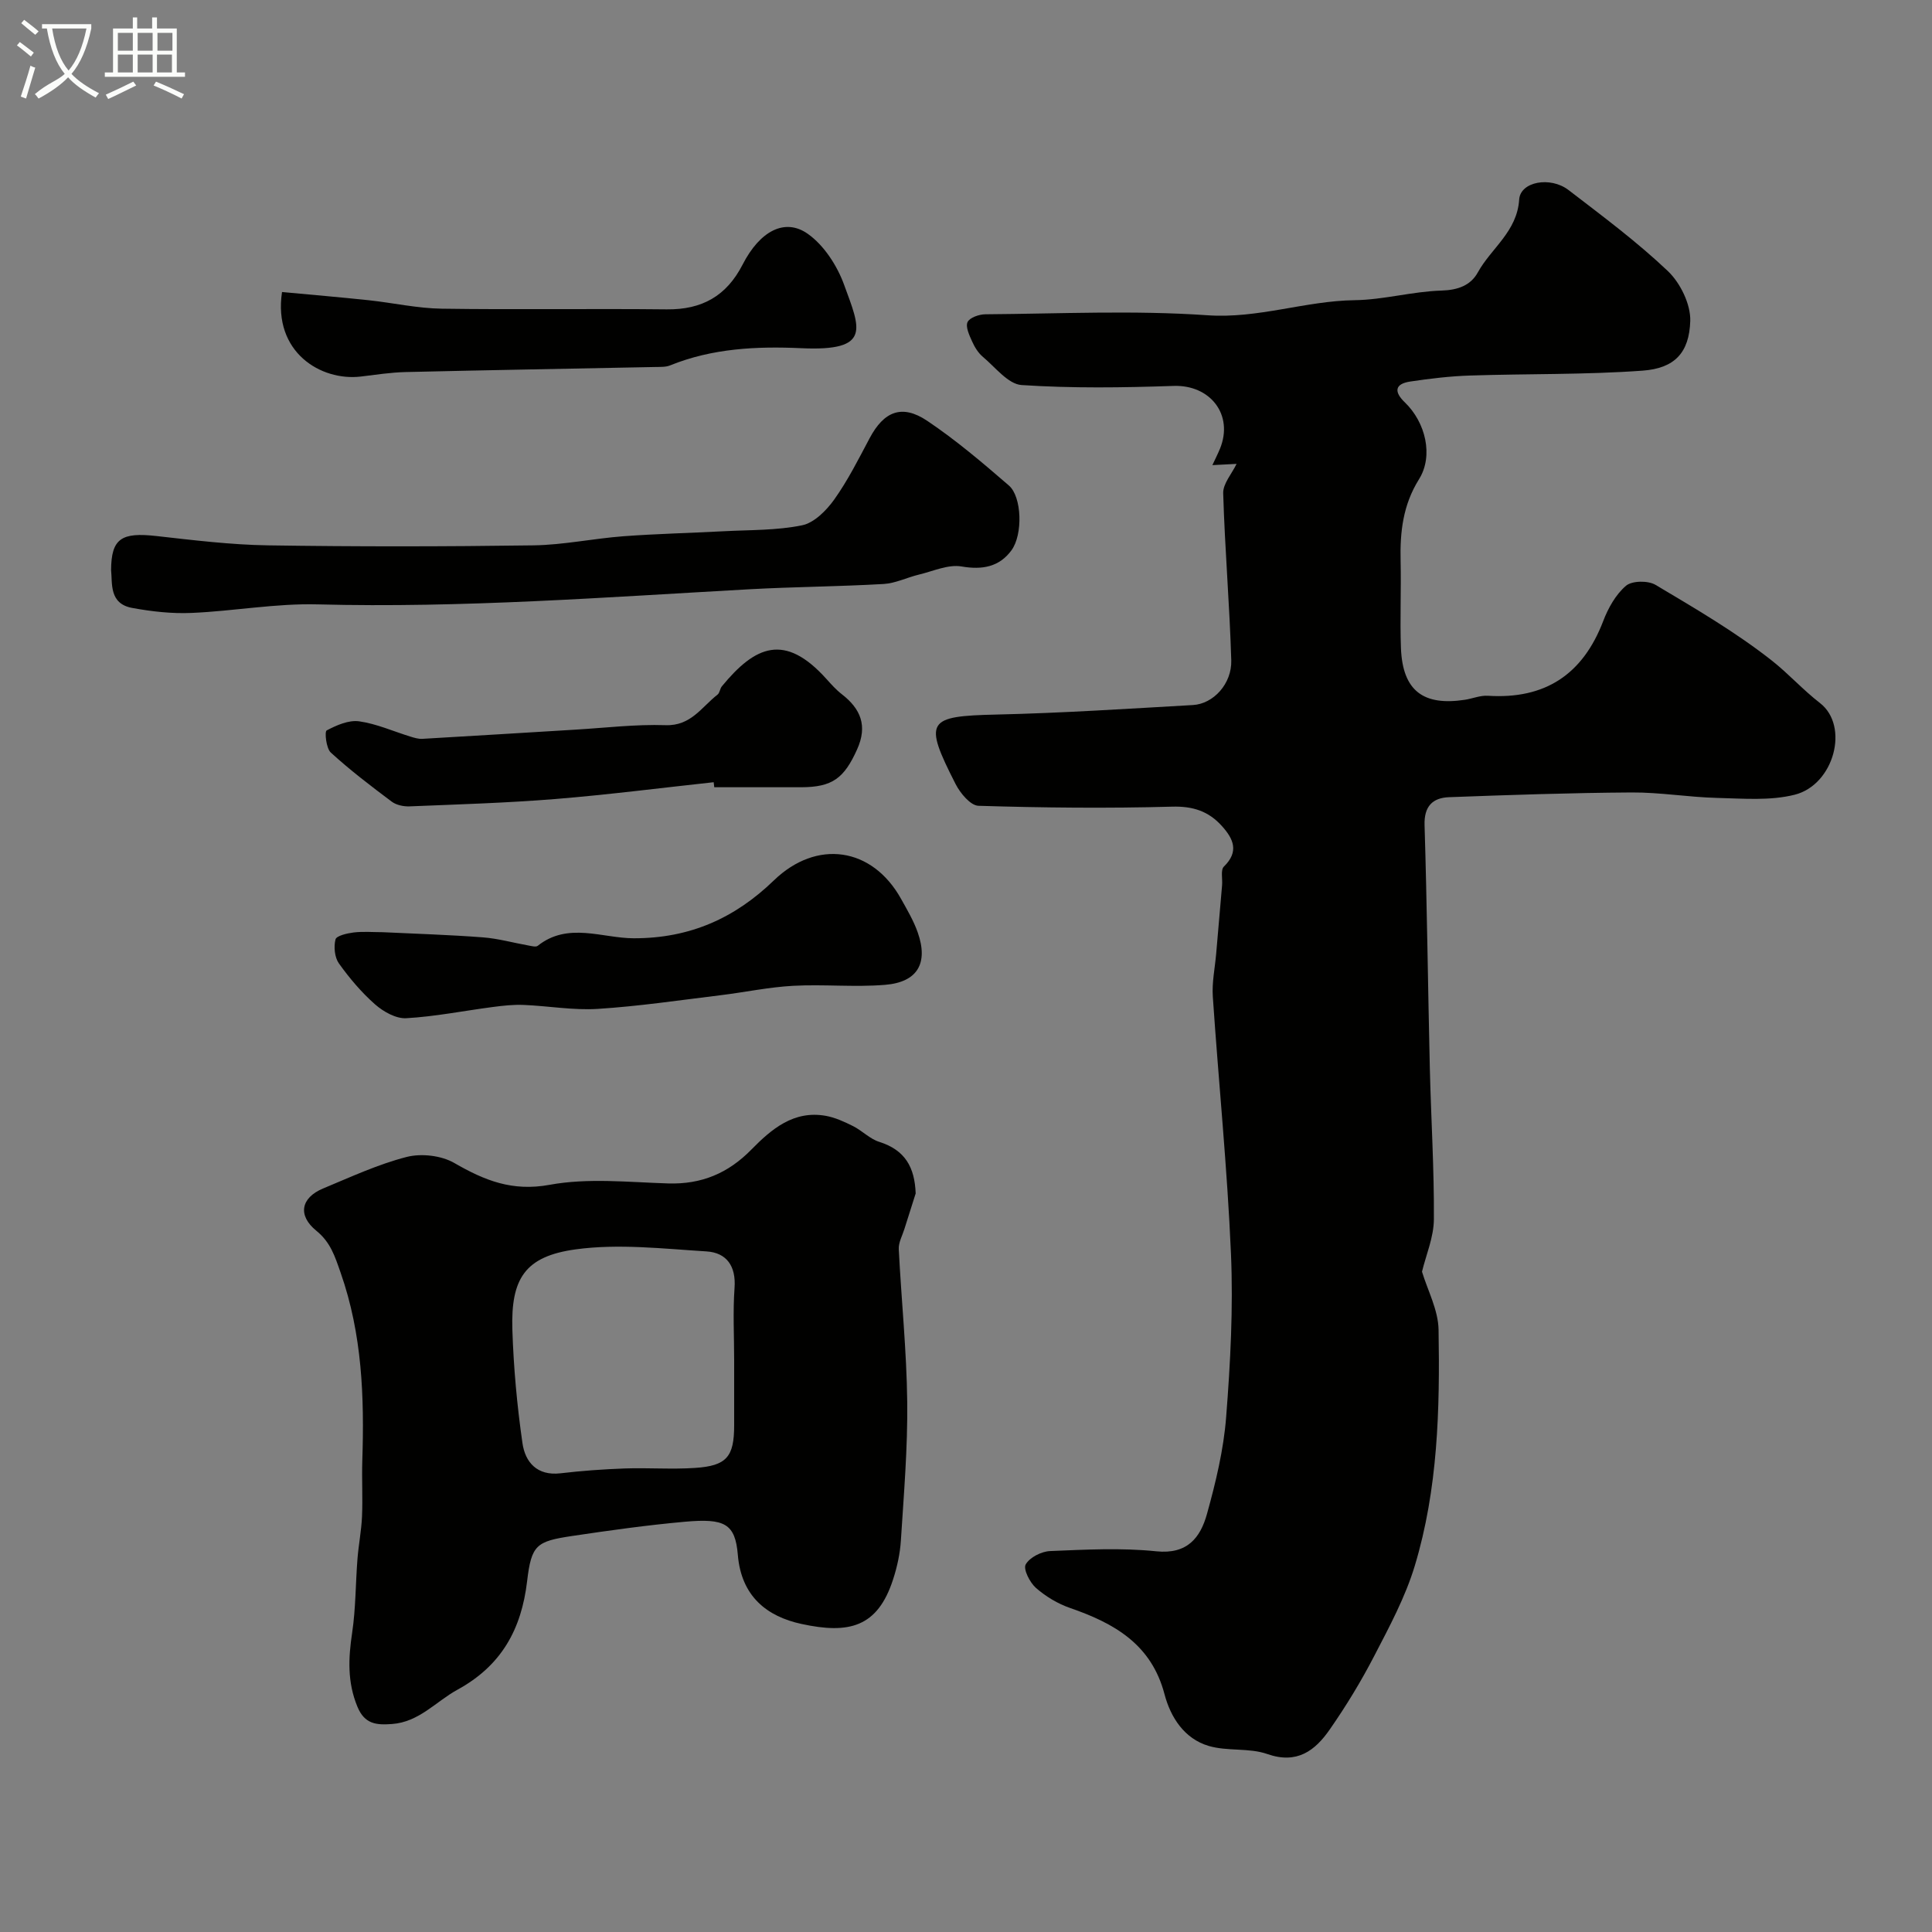 <svg enable-background="new 0 0 400 400" viewBox="0 0 400 400" xmlns="http://www.w3.org/2000/svg"><rect x="0" y="0" width="400" height="400" fill="#808080" stroke="none"/><path d="m6.4 11.7c-1-.8-1.9-1.6-2.9-2.3l.6-.7c.9.7 1.9 1.4 2.9 2.2zm-2.1 8.3c.7-2.1 1.4-4.2 2-6.4.2.1.6.3 1 .4-.7 2.3-1.3 4.4-1.9 6.4zm3-12.8c-1.1-.9-2.1-1.7-2.9-2.4l.6-.7c1 .8 2 1.5 3 2.4zm1.4-1.3v-.9h10.2v.9c-.9 4.2-2.3 7.3-4.1 9.4 1.3 1.4 3.2 2.7 5.7 4-.2.2-.4.5-.7.9-2.5-1.4-4.4-2.7-5.7-4.2-1.4 1.5-3.5 3-6.1 4.4 0 0 0 0-.1-.1-.3-.4-.5-.7-.7-.8 2.7-2.3 4.7-2.8 6.2-4.2-1.8-2.2-3-5.3-3.7-9.4zm9.2 0h-7.1c.6 3.8 1.7 6.7 3.4 8.7 1.7-2 2.9-4.8 3.7-8.7z" fill="#fbfcfa"/><path d="m31.6 3.6h.9v2.3h4.1v9.1h1.7v.9h-16.6v-.9h1.7v-9.1h4.1v-2.3h.9v2.3h3.1v-2.3zm-4 13.3.6.8c-1.9.9-3.8 1.9-5.8 2.8-.2-.3-.3-.6-.5-.9 2-.9 3.9-1.8 5.7-2.7zm-3.2-10.1v3.7h3.1v-3.7zm0 4.5v3.7h3.1v-3.7zm4.1-4.5v3.7h3.1v-3.7zm0 4.5v3.7h3.1v-3.7zm9.1 9.1c-2.1-1.1-4.1-2-5.8-2.7l.5-.8c2.2.9 4.1 1.8 5.8 2.6zm-1.9-13.6h-3.1v3.7h3.1zm-3.2 4.5v3.7h3.1v-3.7z" fill="#fbfcfa"/><g fill="#010100"><path d="m256.02 96.04c-1.15.06-2.89.15-5.01.26.55-1.19 1.11-2.27 1.57-3.39 2.88-7.05-2.02-13.27-9.6-13.01-10.49.36-21.02.51-31.47-.18-2.8-.19-5.45-3.7-8.03-5.85-.96-.81-1.7-2.02-2.22-3.19-.57-1.27-1.39-3-.94-3.99.43-.93 2.38-1.61 3.67-1.62 15.33-.11 30.72-.86 45.97.2 10.54.74 20.24-2.98 30.51-3.12 6-.08 11.96-1.81 17.97-1.99 3.42-.1 6.05-1.08 7.52-3.75 2.78-5.04 8.14-8.44 8.57-15.1.24-3.71 6.45-4.85 10.21-1.97 7.02 5.39 14.16 10.7 20.56 16.77 2.59 2.46 4.75 6.88 4.65 10.33-.2 6.61-3.26 9.82-9.87 10.3-11.87.86-23.82.62-35.73 1.01-4.13.13-8.26.63-12.36 1.24-3.24.48-3.41 2.13-1.14 4.31 4.3 4.13 5.98 11.06 2.94 15.92-3.34 5.35-3.95 10.94-3.81 16.93.14 6-.15 12 .07 18 .34 8.98 4.74 12.01 13.19 10.74 1.61-.24 3.22-.94 4.8-.84 11.85.76 19.66-4.4 23.89-15.47 1.02-2.68 2.59-5.49 4.71-7.3 1.25-1.07 4.58-1.11 6.12-.19 8.26 4.92 16.63 9.8 24.15 15.73 3.38 2.67 6.35 5.99 9.9 8.74 6.14 4.76 2.92 16.92-5.24 18.98-5.08 1.28-10.67.79-16.02.66-5.92-.14-11.84-1.17-17.75-1.13-12.6.08-25.21.51-37.8.98-3.39.13-5.18 1.88-5.06 5.78.51 16.76.7 33.53 1.09 50.3.25 10.44.91 20.87.84 31.3-.02 3.72-1.64 7.44-2.46 10.86 1.16 3.85 3.36 7.92 3.43 12.02.28 16.46-.12 32.98-4.93 48.89-1.95 6.46-5.24 12.57-8.37 18.61-2.73 5.28-5.85 10.41-9.25 15.29-3.03 4.36-6.77 7.21-12.92 5.05-3.77-1.32-8.24-.53-12.11-1.67-5.07-1.49-7.91-5.95-9.16-10.71-2.72-10.36-10.41-14.69-19.54-17.85-2.55-.88-5.05-2.38-7.08-4.16-1.27-1.12-2.67-3.89-2.12-4.86.82-1.46 3.26-2.7 5.07-2.77 7.32-.3 14.72-.7 21.97.05 6.45.67 9.13-2.85 10.49-7.73 1.82-6.56 3.45-13.3 3.97-20.06.88-11.22 1.48-22.55 1-33.78-.76-17.78-2.56-35.51-3.76-53.27-.2-2.91.43-5.88.69-8.82.41-4.75.82-9.5 1.23-14.25.11-1.31-.33-3.17.37-3.85 3.2-3.11 1.97-5.76-.4-8.39-2.75-3.07-5.99-4.15-10.36-4.02-13.34.37-26.71.23-40.05-.18-1.65-.05-3.78-2.62-4.74-4.51-6.7-13.15-5.94-14.05 8.49-14.38 13.56-.31 27.11-1.2 40.66-1.97 4.22-.24 8.07-4.39 7.93-9.26-.34-11.52-1.33-23.03-1.67-34.55-.08-2 1.77-4.04 2.77-6.12z"/><path d="m189.58 247.09c-.78 2.45-1.57 4.9-2.33 7.35-.43 1.39-1.24 2.81-1.17 4.18.53 10.53 1.63 21.05 1.75 31.58.11 9.56-.7 19.14-1.31 28.71-.17 2.73-.77 5.49-1.62 8.1-3.22 9.94-9.16 11.34-18.97 9.21-7.12-1.54-12.46-5.69-13.17-14.31-.54-6.48-2.75-7.58-10.95-6.85-7.82.7-15.6 1.79-23.37 2.95-7.4 1.11-8.42 1.83-9.31 9.38-1.18 9.98-5.34 17.48-14.41 22.44-4.49 2.46-7.95 6.71-13.58 7.11-3.2.23-5.64.05-7.14-3.58-2.11-5.1-1.88-10.06-1.09-15.33.75-5.03.7-10.18 1.1-15.27.23-2.93.81-5.84.94-8.77.17-3.85-.06-7.71.06-11.56.43-13.19-.02-26.18-4.48-38.91-1.21-3.46-2.09-6.31-5.04-8.71-3.91-3.18-3.2-6.83 1.41-8.75 5.7-2.37 11.37-5.01 17.31-6.53 3.03-.77 7.15-.3 9.84 1.25 6.26 3.61 11.98 5.95 19.76 4.52 7.94-1.46 16.37-.53 24.57-.28 6.87.2 12.38-2.11 17.18-7.01 4.15-4.23 8.76-8.17 15.4-6.99 1.96.35 3.88 1.24 5.68 2.14 1.88.95 3.47 2.66 5.43 3.26 5.31 1.69 7.31 5.22 7.51 10.67zm-37.58 34.52c0-4.99-.28-10 .08-14.97.33-4.54-1.67-7.29-5.81-7.55-9.03-.56-18.25-1.64-27.1-.42-10.48 1.44-13.42 6.04-13.09 16.63.25 7.85.97 15.72 2.09 23.49.56 3.92 3.01 6.81 7.87 6.24 4.4-.52 8.84-.84 13.27-1 4.85-.17 9.72.21 14.56-.11 6.6-.43 8.13-2.31 8.13-8.84 0-4.48 0-8.97 0-13.47z"/><path d="m23 118.04c.03-6.59 2.18-7.87 9.39-7.06 7.67.86 15.38 1.81 23.09 1.93 18.32.28 36.65.26 54.97 0 6.19-.09 12.36-1.41 18.56-1.88 6.92-.52 13.86-.67 20.79-1.04 5.43-.29 10.97-.15 16.25-1.23 2.51-.51 5.05-3.07 6.67-5.34 2.82-3.96 5.03-8.37 7.32-12.68 2.95-5.56 6.68-7.13 11.92-3.62 5.96 4 11.49 8.7 16.93 13.41 2.67 2.31 2.93 10.12.52 13.41-2.5 3.41-5.99 4.09-10.34 3.34-2.76-.47-5.88.98-8.8 1.68-2.47.59-4.86 1.81-7.34 1.95-9.24.53-18.51.58-27.76 1.09-29.78 1.65-59.53 3.91-89.41 3.13-8.68-.23-17.39 1.4-26.1 1.77-4.07.18-8.24-.29-12.27-1.03-4.84-.87-4.1-5.1-4.39-7.83z"/><path d="m79.19 193c6.93.33 13.87.54 20.78 1.07 3.18.24 6.3 1.13 9.46 1.69.63.11 1.52.36 1.9.06 6.26-4.99 13.35-1.57 19.89-1.56 11.62.02 20.92-4.17 29-11.98 8.85-8.56 20.36-6.92 26.34 3.83 1.26 2.26 2.6 4.52 3.45 6.95 2.23 6.35-.03 10.29-6.76 10.84-6.31.52-12.7-.14-19.03.2-5.03.27-10.02 1.34-15.04 1.95-8.46 1.03-16.92 2.29-25.42 2.83-5.07.32-10.22-.61-15.34-.82-2.13-.09-4.28.15-6.4.43-5.98.78-11.92 1.98-17.92 2.32-2.11.12-4.72-1.35-6.43-2.85-2.82-2.48-5.31-5.43-7.5-8.49-.89-1.25-1.1-3.44-.71-4.97.2-.77 2.4-1.27 3.75-1.44 1.96-.24 3.98-.06 5.98-.06z"/><path d="m147.76 161.95c-10.93 1.18-21.85 2.59-32.81 3.48-10.03.81-20.1 1.11-30.16 1.52-1.23.05-2.74-.27-3.69-.98-4.32-3.24-8.63-6.52-12.61-10.16-.97-.89-1.31-4.34-.86-4.58 2.04-1.08 4.56-2.19 6.72-1.89 3.63.51 7.11 2.09 10.67 3.18.78.24 1.61.49 2.4.45 10.55-.6 21.09-1.27 31.64-1.9 6.25-.37 12.52-1.14 18.75-.93 5.26.18 7.46-3.78 10.75-6.33.46-.36.49-1.23.9-1.72 6.9-8.39 13.01-11.12 21.64-1.52 1 1.11 2.01 2.25 3.19 3.16 3.92 3.04 5.36 6.54 3.17 11.41-2.69 5.99-5.12 7.84-11.61 7.85-5.99 0-11.98 0-17.97 0-.04-.34-.08-.69-.12-1.04z"/><path d="m58.39 60.46c6.08.57 12.02 1.07 17.95 1.7 5.04.54 10.07 1.68 15.11 1.75 15.53.23 31.06-.03 46.59.14 7.28.08 12.36-2.74 15.72-9.29 3.57-6.96 8.75-9.69 13.48-6.35 3.36 2.37 6.09 6.6 7.53 10.57 3.27 9 5.82 13.79-8.88 13.11-9.17-.42-18.4.01-27.15 3.56-.88.36-1.96.31-2.95.33-17.27.35-34.54.64-51.8 1.05-3.1.07-6.2.56-9.29.93-8.27.98-18.19-5.04-16.31-17.5z"/></g></svg>
